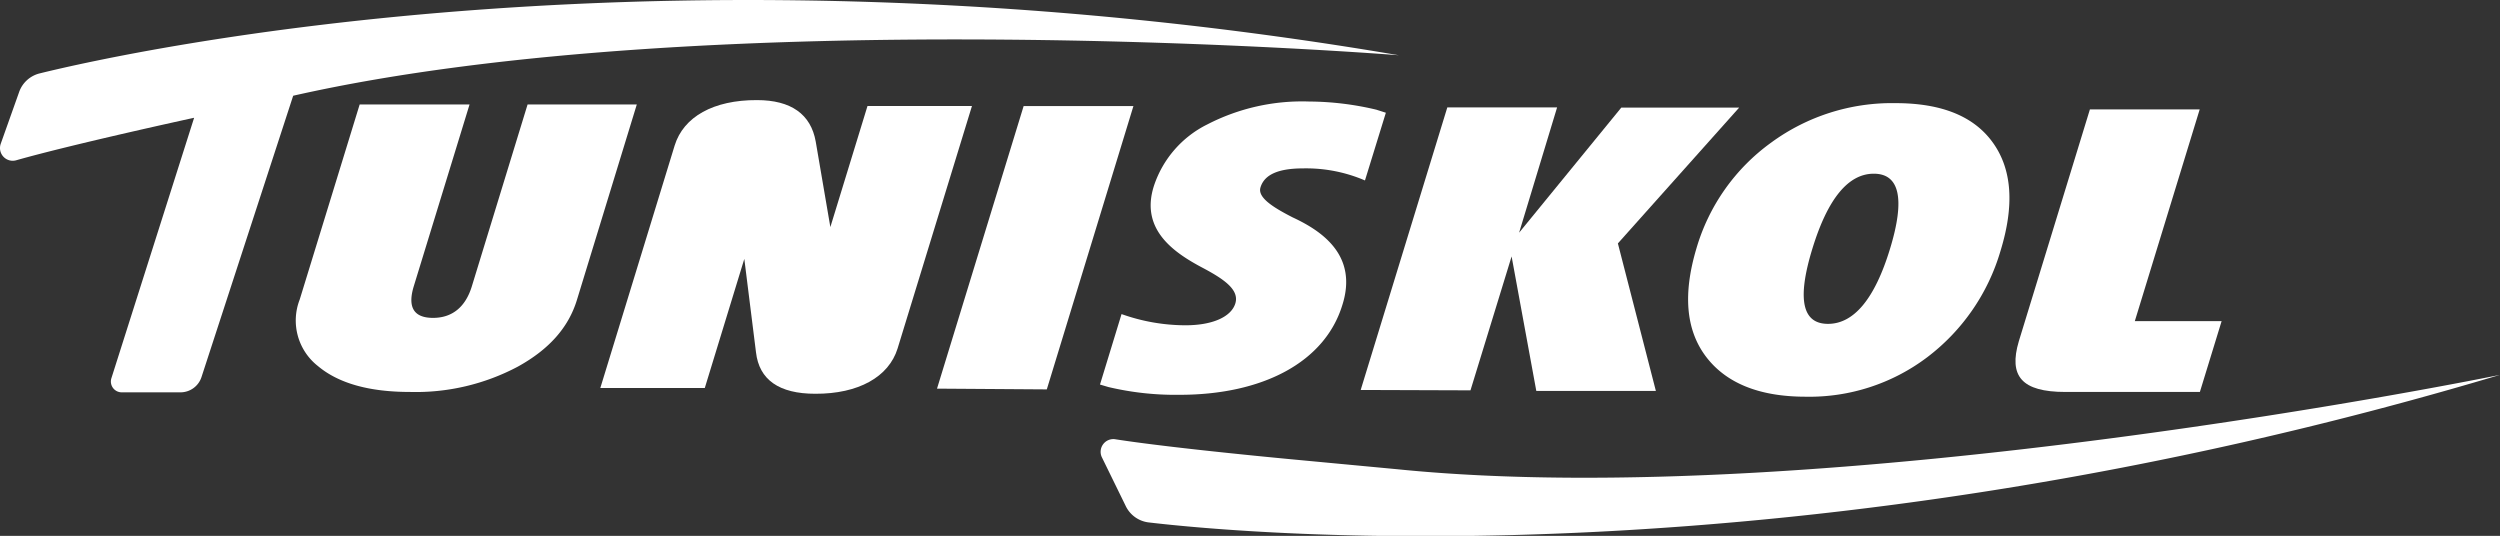 <svg xmlns="http://www.w3.org/2000/svg" viewBox="0 0 263.23 56.42"><rect x="0" y="0" width="263.23" height="56.42" fill="#333333" stroke="none"/><defs><style>.cls-1{fill:#fff;}</style></defs><g id="Calque_2" data-name="Calque 2"><g id="Calque_1-2" data-name="Calque 1"><path class="cls-1" d="M37.87,11l11.57,0L43.57,30.13c-.68,2.22,0,3.33,2,3.34s3.43-1.1,4.11-3.32L55.55,11l11.5,0-6.31,20.6c-.89,2.89-2.93,5.19-6.21,7a22.9,22.9,0,0,1-11.36,2.67c-4.3,0-7.54-.91-9.71-2.74a6.09,6.09,0,0,1-1.9-7Z"/><path class="cls-1" d="M78.37,27.26,74.21,40.85l-11,0,7.83-25.54c.93-3,4.07-4.79,8.67-4.77,3.57,0,5.67,1.48,6.18,4.37l1.54,9,3.91-12.75,11,0L94.51,36.69c-.93,3-4.13,4.79-8.67,4.77-3.82,0-5.91-1.48-6.24-4.37Z"/><path class="cls-1" d="M98.66,40.92l9.12-29.75,11.56,0L110.22,41Z"/><path class="cls-1" d="M115.82,40.49l2.27-7.42a20.13,20.13,0,0,0,6.73,1.18c2.84,0,4.81-.88,5.25-2.3s-1.17-2.53-3.25-3.65c-3-1.57-6.84-4-5.32-8.73a11.11,11.11,0,0,1,5.62-6.47,21.77,21.77,0,0,1,10.74-2.41,31.15,31.15,0,0,1,7.06.86l1,.32L143.72,19a15.69,15.69,0,0,0-6.51-1.27c-2.61,0-4.08.65-4.49,2-.33,1.06,1.3,2.09,3.39,3.16,3.08,1.43,6.89,4,5.23,9.22-1.83,6-8.36,9.49-17.26,9.46a30.53,30.53,0,0,1-7.38-.82Z"/><path class="cls-1" d="M143.27,41.06l9.12-29.75,11.56,0-4,13.19,10.76-13.17,12.41,0L170.35,25.63l4,15.53-12.59,0L159.16,27,154.83,41.1Z"/><path class="cls-1" d="M179.61,37.53c-2.11-2.81-2.41-6.59-1-11.34A21,21,0,0,1,186.51,15a21.51,21.51,0,0,1,13.08-4.14c4.9,0,8.3,1.41,10.28,4.21s2.24,6.55.77,11.34a21.68,21.68,0,0,1-7.74,11.22,20.57,20.57,0,0,1-12.78,4.14C185.22,41.77,181.72,40.33,179.61,37.53ZM199,26.21c1.62-5.29,1-7.91-1.69-7.92s-4.86,2.61-6.48,7.89-1.09,7.91,1.63,7.92S197.39,31.49,199,26.21Z"/><path class="cls-1" d="M220.05,11.52l11.56,0-6.83,22.29,9.14,0-2.29,7.46-14.16,0c-4.6,0-6-1.66-4.9-5.35Z"/><path class="cls-1" d="M.08,15.13,2,9.73a3.07,3.07,0,0,1,2.17-2C14.3,5.24,71.22-7.14,147.3,5.82c0,0-71.89-5.81-116.43,4.26L21.22,39.69A2.33,2.33,0,0,1,19,41.31H12.8a1.14,1.14,0,0,1-1.07-1.49L20.44,12.4S7.7,15.17,1.69,16.88A1.34,1.34,0,0,1,.08,15.13Z"/><path class="cls-1" d="M116,48.11l2.51,5.13A3.09,3.09,0,0,0,120.89,55c10.39,1.23,68.4,6.59,142.34-15.53,0,0-70.65,14.52-116.08,9.94l-10.64-1s-13-1.2-19.15-2.17A1.34,1.34,0,0,0,116,48.11Z"/></g></g></svg>